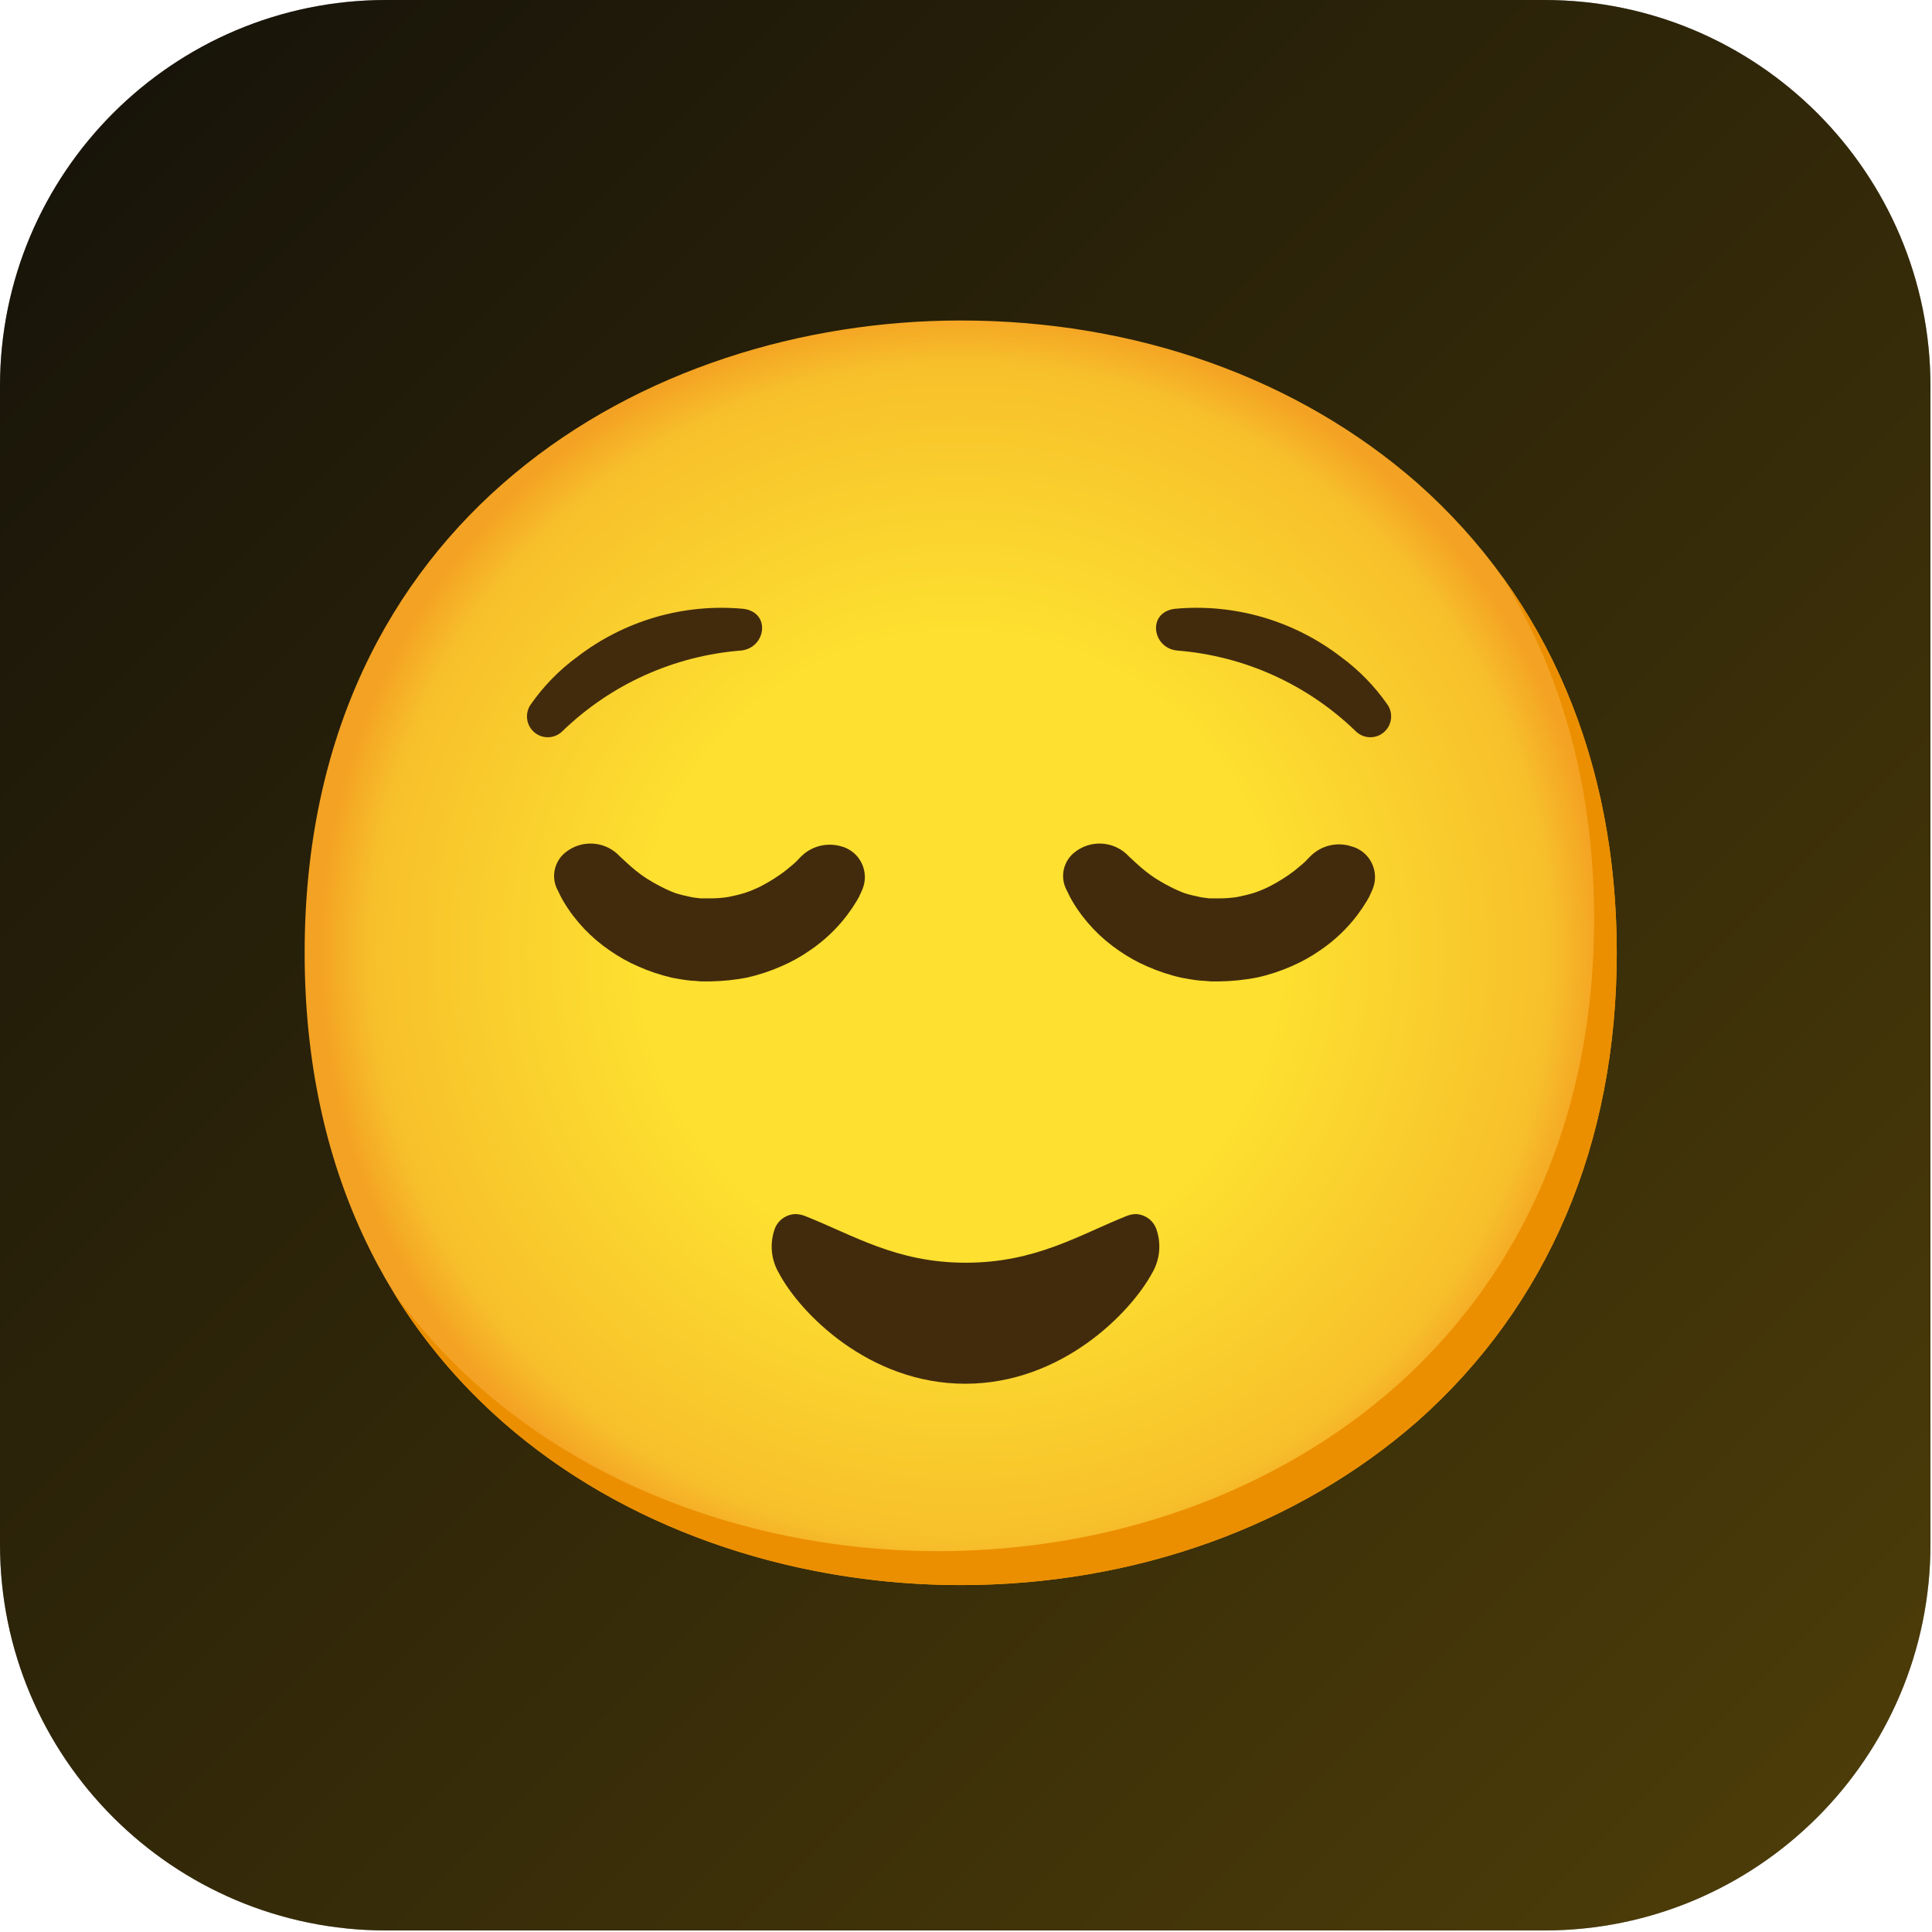 <?xml version="1.0" encoding="UTF-8" standalone="no"?><!DOCTYPE svg PUBLIC "-//W3C//DTD SVG 1.1//EN" "http://www.w3.org/Graphics/SVG/1.1/DTD/svg11.dtd"><svg width="100%" height="100%" viewBox="0 0 834 834" version="1.1" xmlns="http://www.w3.org/2000/svg" xmlns:xlink="http://www.w3.org/1999/xlink" xml:space="preserve" xmlns:serif="http://www.serif.com/" style="fill-rule:evenodd;clip-rule:evenodd;stroke-linejoin:round;stroke-miterlimit:2;"><g id="Layer1"><path d="M833.333,166.667c0,-91.986 -74.68,-166.667 -166.666,-166.667l-500,0c-91.986,0 -166.667,74.681 -166.667,166.667l0,500c0,91.986 74.681,166.666 166.667,166.666l500,0c91.986,0 166.666,-74.68 166.666,-166.666l0,-500Z" style="fill:#0f0f0f;"/><path d="M833.333,166.667c0,-91.986 -74.68,-166.667 -166.666,-166.667l-500,0c-91.986,0 -166.667,74.681 -166.667,166.667l0,500c0,91.986 74.681,166.666 166.667,166.666l500,0c91.986,0 166.666,-74.68 166.666,-166.666l0,-500Z" style="fill:url(#_Linear1);"/></g><g id="gold"><path id="face" d="M414.714,684.245c-136.231,-0 -283.204,-85.449 -283.204,-272.949c0,-187.5 146.973,-272.95 283.204,-272.95c75.683,0 145.507,24.903 197.265,70.313c56.153,49.805 85.938,120.117 85.938,202.637c-0,82.519 -29.785,152.343 -85.938,202.148c-51.758,45.41 -122.07,70.801 -197.265,70.801Z" style="fill:url(#_Radial2);fill-rule:nonzero;"/><path d="M648.551,249.04c26.026,41.992 39.6,91.992 39.6,147.607c0,82.52 -29.785,152.344 -85.937,202.149c-51.758,45.41 -122.071,70.8 -197.266,70.8c-88.184,0 -180.664,-35.888 -235.254,-112.011c52.539,86.23 151.367,126.66 245.02,126.66c75.195,-0 145.507,-25.391 197.265,-70.801c56.153,-49.805 85.938,-119.629 85.938,-202.148c-0,-62.207 -16.944,-117.481 -49.366,-162.256Z" style="fill:#eb8f00;fill-rule:nonzero;"/></g><g id="facial_expressions"><g id="relieved-face"><path id="mouth" d="M416.667,597.331c-41.7,-0 -71.436,-30.713 -80.42,-47.754c-3.418,-5.762 -4.053,-12.793 -1.807,-19.092c1.367,-3.76 4.981,-6.299 8.984,-6.396c1.368,0.048 2.686,0.293 3.956,0.781c20.996,8.252 39.404,20.215 69.531,20.215c30.127,-0 48.828,-11.963 69.531,-20.215c1.27,-0.488 2.588,-0.781 3.955,-0.781c3.955,0.195 7.373,2.685 8.74,6.396c2.246,6.299 1.612,13.33 -1.806,19.092c-9.229,17.041 -38.965,47.754 -80.664,47.754Z" style="fill:#422b0d;fill-rule:nonzero;"/><g id="eyes"><g id="peepers"><path d="M345.915,369.645l-0.977,0.977c-0.781,0.879 -1.611,1.709 -2.49,2.441l-3.369,2.783c-1.416,1.075 -3.028,2.246 -4.883,3.418c-1.856,1.172 -3.76,2.295 -5.859,3.369c-2.149,1.075 -4.395,2.002 -6.69,2.784c-2.392,0.732 -4.834,1.318 -7.324,1.806c-2.539,0.391 -5.078,0.586 -7.666,0.586l-4.297,0l-3.418,-0.439c-2.49,-0.488 -4.932,-1.074 -7.324,-1.807c-2.344,-0.879 -4.59,-1.904 -6.787,-3.076c-2.1,-1.074 -4.053,-2.246 -5.86,-3.369c-2.881,-1.904 -5.566,-4.053 -8.105,-6.397l-3.076,-2.832l-1.221,-1.22c-6.25,-5.713 -15.674,-6.055 -22.314,-0.83c-4.834,3.71 -6.446,10.351 -3.809,15.869l0.732,1.465c0.635,1.416 1.368,2.783 2.149,4.101c5.029,8.399 11.865,15.576 19.971,21.094c3.857,2.685 7.959,4.98 12.255,6.836c4.737,2.099 9.62,3.711 14.649,4.883c2.685,0.488 5.176,0.976 8.447,1.269c1.514,0 3.272,0.293 4.053,0.293l3.808,0c5.469,-0.098 10.889,-0.635 16.26,-1.709c5.029,-1.172 9.912,-2.783 14.649,-4.883c4.296,-1.855 8.398,-4.15 12.255,-6.836c6.055,-4.101 11.426,-9.179 15.87,-14.99l2.343,-3.271l1.953,-3.077c0.733,-1.171 1.368,-2.441 1.905,-3.759l0.537,-1.221c2.93,-6.982 -0.391,-15.039 -7.373,-17.969c-0.488,-0.195 -0.977,-0.39 -1.465,-0.488c-6.152,-1.953 -12.939,-0.342 -17.529,4.199Z" style="fill:#422b0d;fill-rule:nonzero;"/><path d="M565.641,369.645l-0.976,0.977c-0.782,0.879 -1.612,1.709 -2.491,2.441l-3.369,2.783c-1.416,1.075 -3.027,2.246 -4.882,3.418c-1.856,1.172 -3.76,2.295 -5.86,3.369c-2.148,1.075 -4.394,2.002 -6.689,2.784c-2.393,0.732 -4.834,1.318 -7.325,1.806c-2.539,0.391 -5.078,0.586 -7.666,0.586l-4.296,0l-3.418,-0.439c-2.491,-0.488 -4.932,-1.074 -7.325,-1.807c-2.343,-0.879 -4.589,-1.904 -6.787,-3.076c-2.099,-1.074 -4.052,-2.246 -5.859,-3.369c-2.881,-1.904 -5.566,-4.053 -8.106,-6.397l-3.076,-2.832l-1.22,-1.22c-6.25,-5.713 -15.674,-6.055 -22.315,-0.83c-4.834,3.71 -6.445,10.351 -3.808,15.869l0.732,1.465c0.635,1.416 1.367,2.783 2.148,4.101c5.03,8.399 11.866,15.576 19.971,21.094c3.858,2.685 7.959,4.98 12.256,6.836c4.785,2.099 9.766,3.76 14.893,4.883c2.685,0.488 5.175,0.976 8.447,1.269c1.513,0 3.271,0.293 4.053,0.293l3.808,0c5.469,-0.098 10.889,-0.635 16.26,-1.709c5.127,-1.123 10.107,-2.783 14.892,-4.883c4.297,-1.855 8.399,-4.15 12.256,-6.836c6.055,-4.101 11.426,-9.179 15.869,-14.99l2.344,-3.271l1.953,-3.077c0.733,-1.171 1.368,-2.441 1.905,-3.759l0.537,-1.221c2.929,-6.982 -0.391,-15.039 -7.373,-17.969c-0.489,-0.195 -0.977,-0.39 -1.465,-0.488c-6.299,-2.197 -13.33,-0.537 -18.018,4.199Z" style="fill:#422b0d;fill-rule:nonzero;"/></g></g></g><g id="eyebrows"><path d="M242.936,315.495c-3.418,3.564 -9.131,3.711 -12.695,0.244c-3.223,-3.076 -3.662,-8.106 -1.074,-11.719c5.468,-7.812 12.158,-14.697 19.873,-20.361c20.459,-15.772 46.093,-23.242 71.826,-20.85c12.109,1.514 9.766,16.992 -1.026,18.018c-28.906,2.295 -56.054,14.551 -76.904,34.668" style="fill:#422b0d;fill-rule:nonzero;"/></g><g id="eyebrows-2"><path d="M585.075,315.495c3.418,3.564 9.131,3.711 12.695,0.244c3.223,-3.076 3.662,-8.106 1.074,-11.719c-5.468,-7.812 -12.158,-14.697 -19.873,-20.361c-20.459,-15.772 -46.093,-23.242 -71.826,-20.85c-12.109,1.514 -9.765,16.992 1.026,18.018c28.906,2.295 56.054,14.551 76.904,34.668" style="fill:#422b0d;fill-rule:nonzero;"/></g></g><defs><linearGradient id="_Linear1" x1="0" y1="0" x2="1" y2="0" gradientUnits="userSpaceOnUse" gradientTransform="matrix(834.467,834.467,-834.467,834.467,-3.615,3.247)"><stop offset="0" style="stop-color:#1c1500;stop-opacity:0.4"/><stop offset="1" style="stop-color:#af8600;stop-opacity:0.4"/></linearGradient><radialGradient id="_Radial2" cx="0" cy="0" r="1" gradientUnits="userSpaceOnUse" gradientTransform="matrix(278.124,0,0,278.124,414.714,411.296)"><stop offset="0" style="stop-color:#fde030;stop-opacity:1"/><stop offset="0.5" style="stop-color:#fde030;stop-opacity:1"/><stop offset="0.92" style="stop-color:#f7c02b;stop-opacity:1"/><stop offset="1" style="stop-color:#f4a223;stop-opacity:1"/></radialGradient></defs></svg>